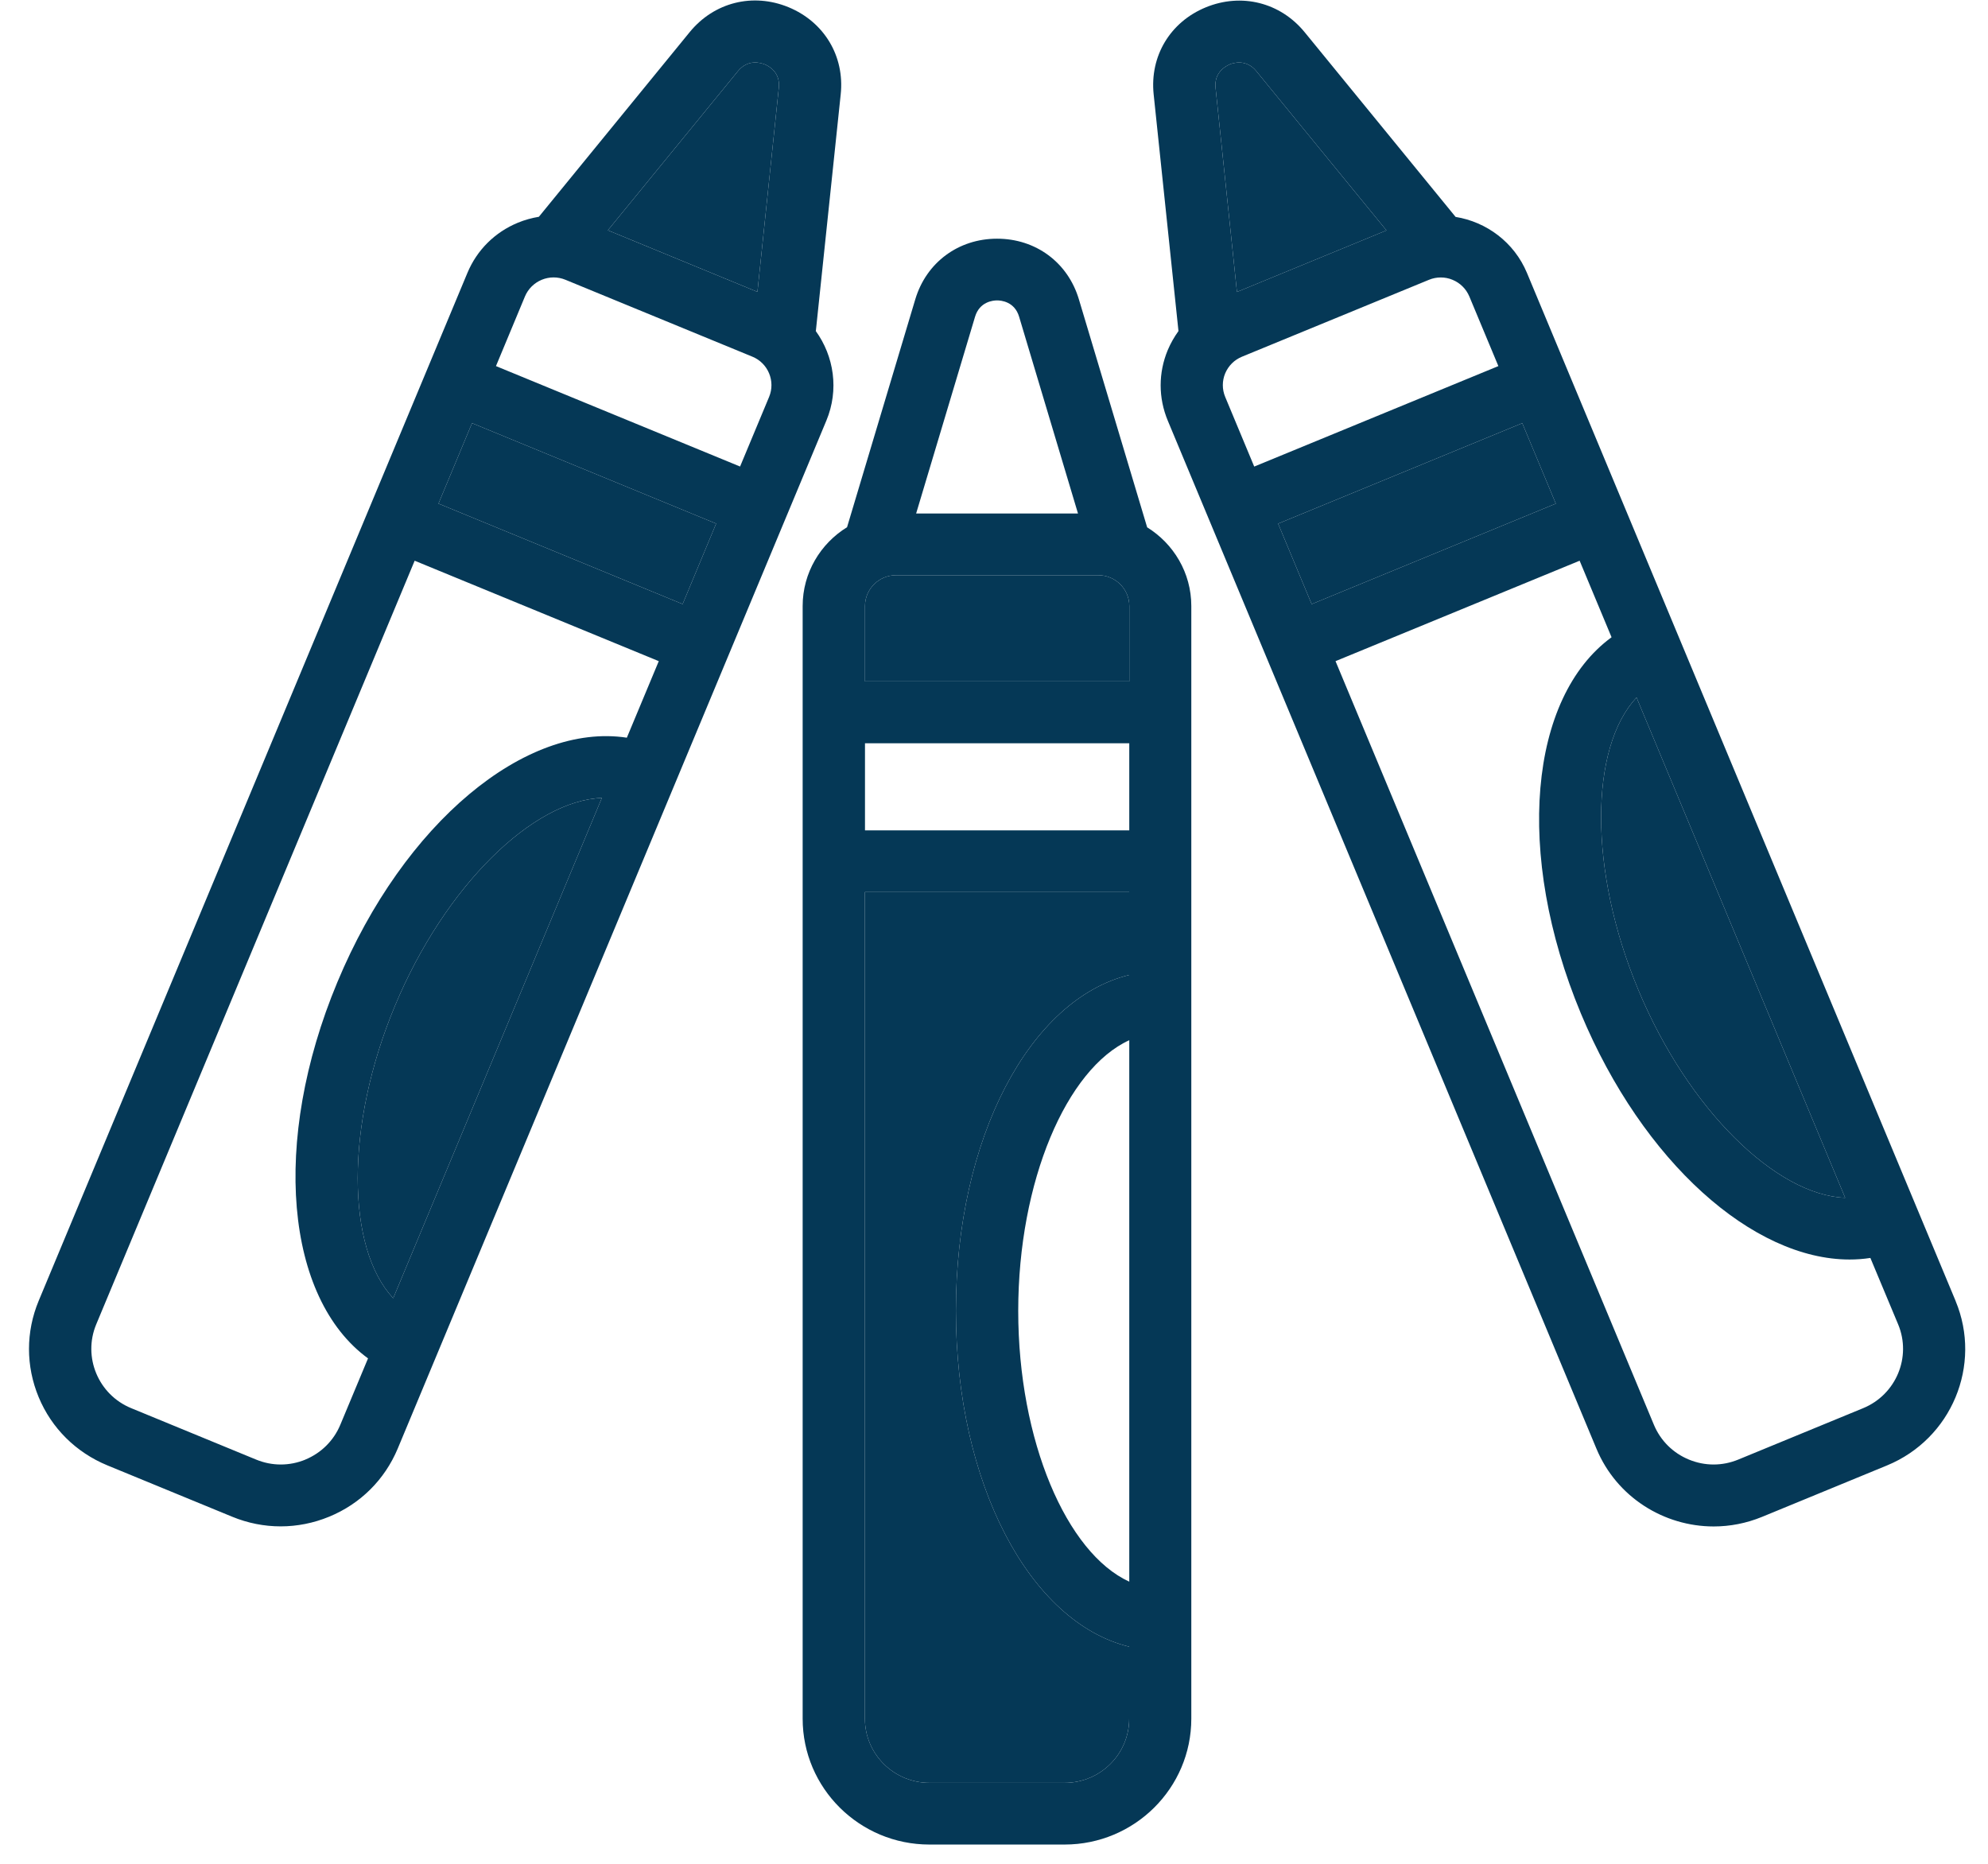 <svg width="48" height="45" viewBox="0 0 48 45" fill="none" xmlns="http://www.w3.org/2000/svg">
<path d="M27.697 12.729L26.049 7.225C25.783 6.336 25.008 5.763 24.074 5.763C23.141 5.763 22.367 6.336 22.1 7.225L20.452 12.729C19.81 13.124 19.38 13.83 19.38 14.632V41.496C19.38 43.173 20.753 44.535 22.44 44.535H25.704C27.393 44.535 28.764 43.172 28.764 41.496V14.632C28.764 13.83 28.335 13.124 27.693 12.729H27.697ZM20.885 16.452V14.632C20.885 14.222 21.221 13.888 21.634 13.888H26.518C26.931 13.888 27.267 14.222 27.267 14.632V16.452H20.885ZM27.266 17.945V20.048H20.885V17.945H27.266ZM23.542 7.649C23.651 7.283 23.977 7.253 24.074 7.253C24.172 7.253 24.498 7.281 24.607 7.649L26.028 12.398H22.12L23.542 7.649ZM25.706 43.045H22.442C21.582 43.045 20.883 42.351 20.883 41.496V21.539H27.264V23.54C24.866 24.125 23.08 27.476 23.08 31.649C23.08 35.822 24.866 39.175 27.264 39.758V41.496C27.264 42.351 26.567 43.045 25.706 43.045ZM27.266 25.113V38.188C25.753 37.498 24.585 34.785 24.585 31.651C24.585 28.518 25.753 25.805 27.266 25.115V25.113ZM47.217 31.408L36.868 6.589C36.558 5.847 35.89 5.358 35.145 5.237L31.502 0.779C30.914 0.059 29.977 -0.177 29.114 0.177C28.252 0.531 27.758 1.356 27.855 2.279L28.454 7.993C28.353 8.134 28.266 8.285 28.197 8.448C27.966 8.999 27.966 9.606 28.197 10.159L38.546 34.978C39.034 36.149 40.176 36.855 41.377 36.855C41.768 36.855 42.163 36.78 42.546 36.623L45.561 35.382C47.12 34.741 47.863 32.959 47.217 31.41L47.217 31.408ZM44.552 28.92C42.888 28.858 40.764 26.794 39.557 23.9C38.35 21.006 38.382 18.055 39.514 16.84L44.552 28.92ZM37.565 12.16L31.67 14.586L30.86 12.643L36.755 10.217L37.565 12.16ZM29.688 1.555C29.779 1.518 30.091 1.42 30.334 1.718L33.476 5.563L29.866 7.049L29.35 2.124C29.309 1.744 29.601 1.593 29.69 1.556L29.688 1.555ZM29.582 9.014C29.66 8.831 29.803 8.688 29.988 8.612L34.501 6.756C34.594 6.717 34.691 6.699 34.786 6.699C34.884 6.699 34.981 6.717 35.072 6.756C35.256 6.832 35.4 6.975 35.477 7.158L36.178 8.839L30.283 11.265L29.582 9.583C29.506 9.4 29.506 9.197 29.582 9.014ZM44.986 33.999L41.971 35.24C41.586 35.399 41.163 35.399 40.778 35.24C40.394 35.082 40.094 34.784 39.934 34.402L32.246 15.963L38.14 13.538L38.911 15.386C36.921 16.838 36.565 20.613 38.17 24.469C39.669 28.063 42.328 30.41 44.658 30.41C44.826 30.41 44.994 30.398 45.16 30.372L45.831 31.977C46.159 32.765 45.78 33.672 44.986 33.999ZM19.699 7.988L20.299 2.276C20.396 1.355 19.9 0.53 19.039 0.174C18.177 -0.18 17.241 0.055 16.652 0.776L13.011 5.234C12.839 5.263 12.669 5.309 12.505 5.377C11.95 5.606 11.517 6.035 11.286 6.588L0.934 31.407C0.622 32.157 0.622 32.983 0.934 33.734C1.246 34.484 1.835 35.067 2.59 35.379L5.606 36.62C5.982 36.775 6.379 36.853 6.776 36.853C7.173 36.853 7.57 36.775 7.946 36.62C8.702 36.31 9.289 35.725 9.603 34.975L19.952 10.156C20.262 9.414 20.137 8.599 19.695 7.99L19.699 7.988ZM17.818 1.717C18.061 1.419 18.373 1.518 18.464 1.554C18.555 1.59 18.845 1.741 18.804 2.121L18.288 7.047L14.677 5.56L17.818 1.717ZM11.397 10.216L17.291 12.642L16.482 14.585L10.587 12.159L11.397 10.216ZM7.376 35.24C6.991 35.399 6.568 35.399 6.183 35.24L3.168 33.999C2.374 33.674 1.995 32.765 2.323 31.976L10.012 13.538L15.906 15.963L15.135 17.811C12.695 17.439 9.752 19.859 8.145 23.715C6.537 27.57 6.895 31.345 8.886 32.797L8.216 34.402C8.056 34.784 7.756 35.082 7.371 35.241L7.376 35.24ZM9.494 31.345C8.362 30.132 8.327 27.181 9.536 24.285C10.743 21.391 12.867 19.327 14.532 19.265L9.494 31.345ZM18.57 9.583L17.869 11.264L11.975 8.839L12.675 7.157C12.752 6.974 12.896 6.832 13.08 6.755C13.264 6.679 13.469 6.679 13.653 6.755L18.167 8.612C18.547 8.768 18.727 9.205 18.57 9.583Z" fill="#053856"/>
<path d="M9.494 31.345C8.362 30.132 8.327 27.181 9.536 24.285C10.743 21.391 12.867 19.327 14.532 19.265L9.494 31.345Z" fill="#053856"/>
<path d="M44.552 28.92C42.888 28.858 40.764 26.794 39.557 23.9C38.35 21.006 38.382 18.055 39.514 16.84L44.552 28.92Z" fill="#053856"/>
<path d="M11.397 10.216L17.291 12.642L16.482 14.585L10.587 12.159L11.397 10.216Z" fill="#053856"/>
<path d="M17.818 1.717C18.061 1.419 18.373 1.518 18.464 1.554C18.555 1.59 18.845 1.741 18.804 2.121L18.288 7.047L14.677 5.56L17.818 1.717Z" fill="#053856"/>
<path d="M25.706 43.045H22.442C21.582 43.045 20.883 42.351 20.883 41.496V21.539H27.264V23.54C24.866 24.125 23.08 27.476 23.08 31.649C23.08 35.822 24.866 39.175 27.264 39.758V41.496C27.264 42.351 26.567 43.045 25.706 43.045Z" fill="#053856"/>
<path d="M20.885 16.452V14.632C20.885 14.222 21.221 13.888 21.634 13.888H26.518C26.931 13.888 27.267 14.222 27.267 14.632V16.452H20.885Z" fill="#053856"/>
<path d="M29.688 1.555C29.779 1.518 30.091 1.42 30.334 1.718L33.476 5.563L29.866 7.049L29.35 2.124C29.309 1.744 29.601 1.593 29.69 1.556L29.688 1.555Z" fill="#053856"/>
<path d="M37.565 12.16L31.67 14.586L30.86 12.643L36.755 10.217L37.565 12.16Z" fill="#053856"/>
</svg>
